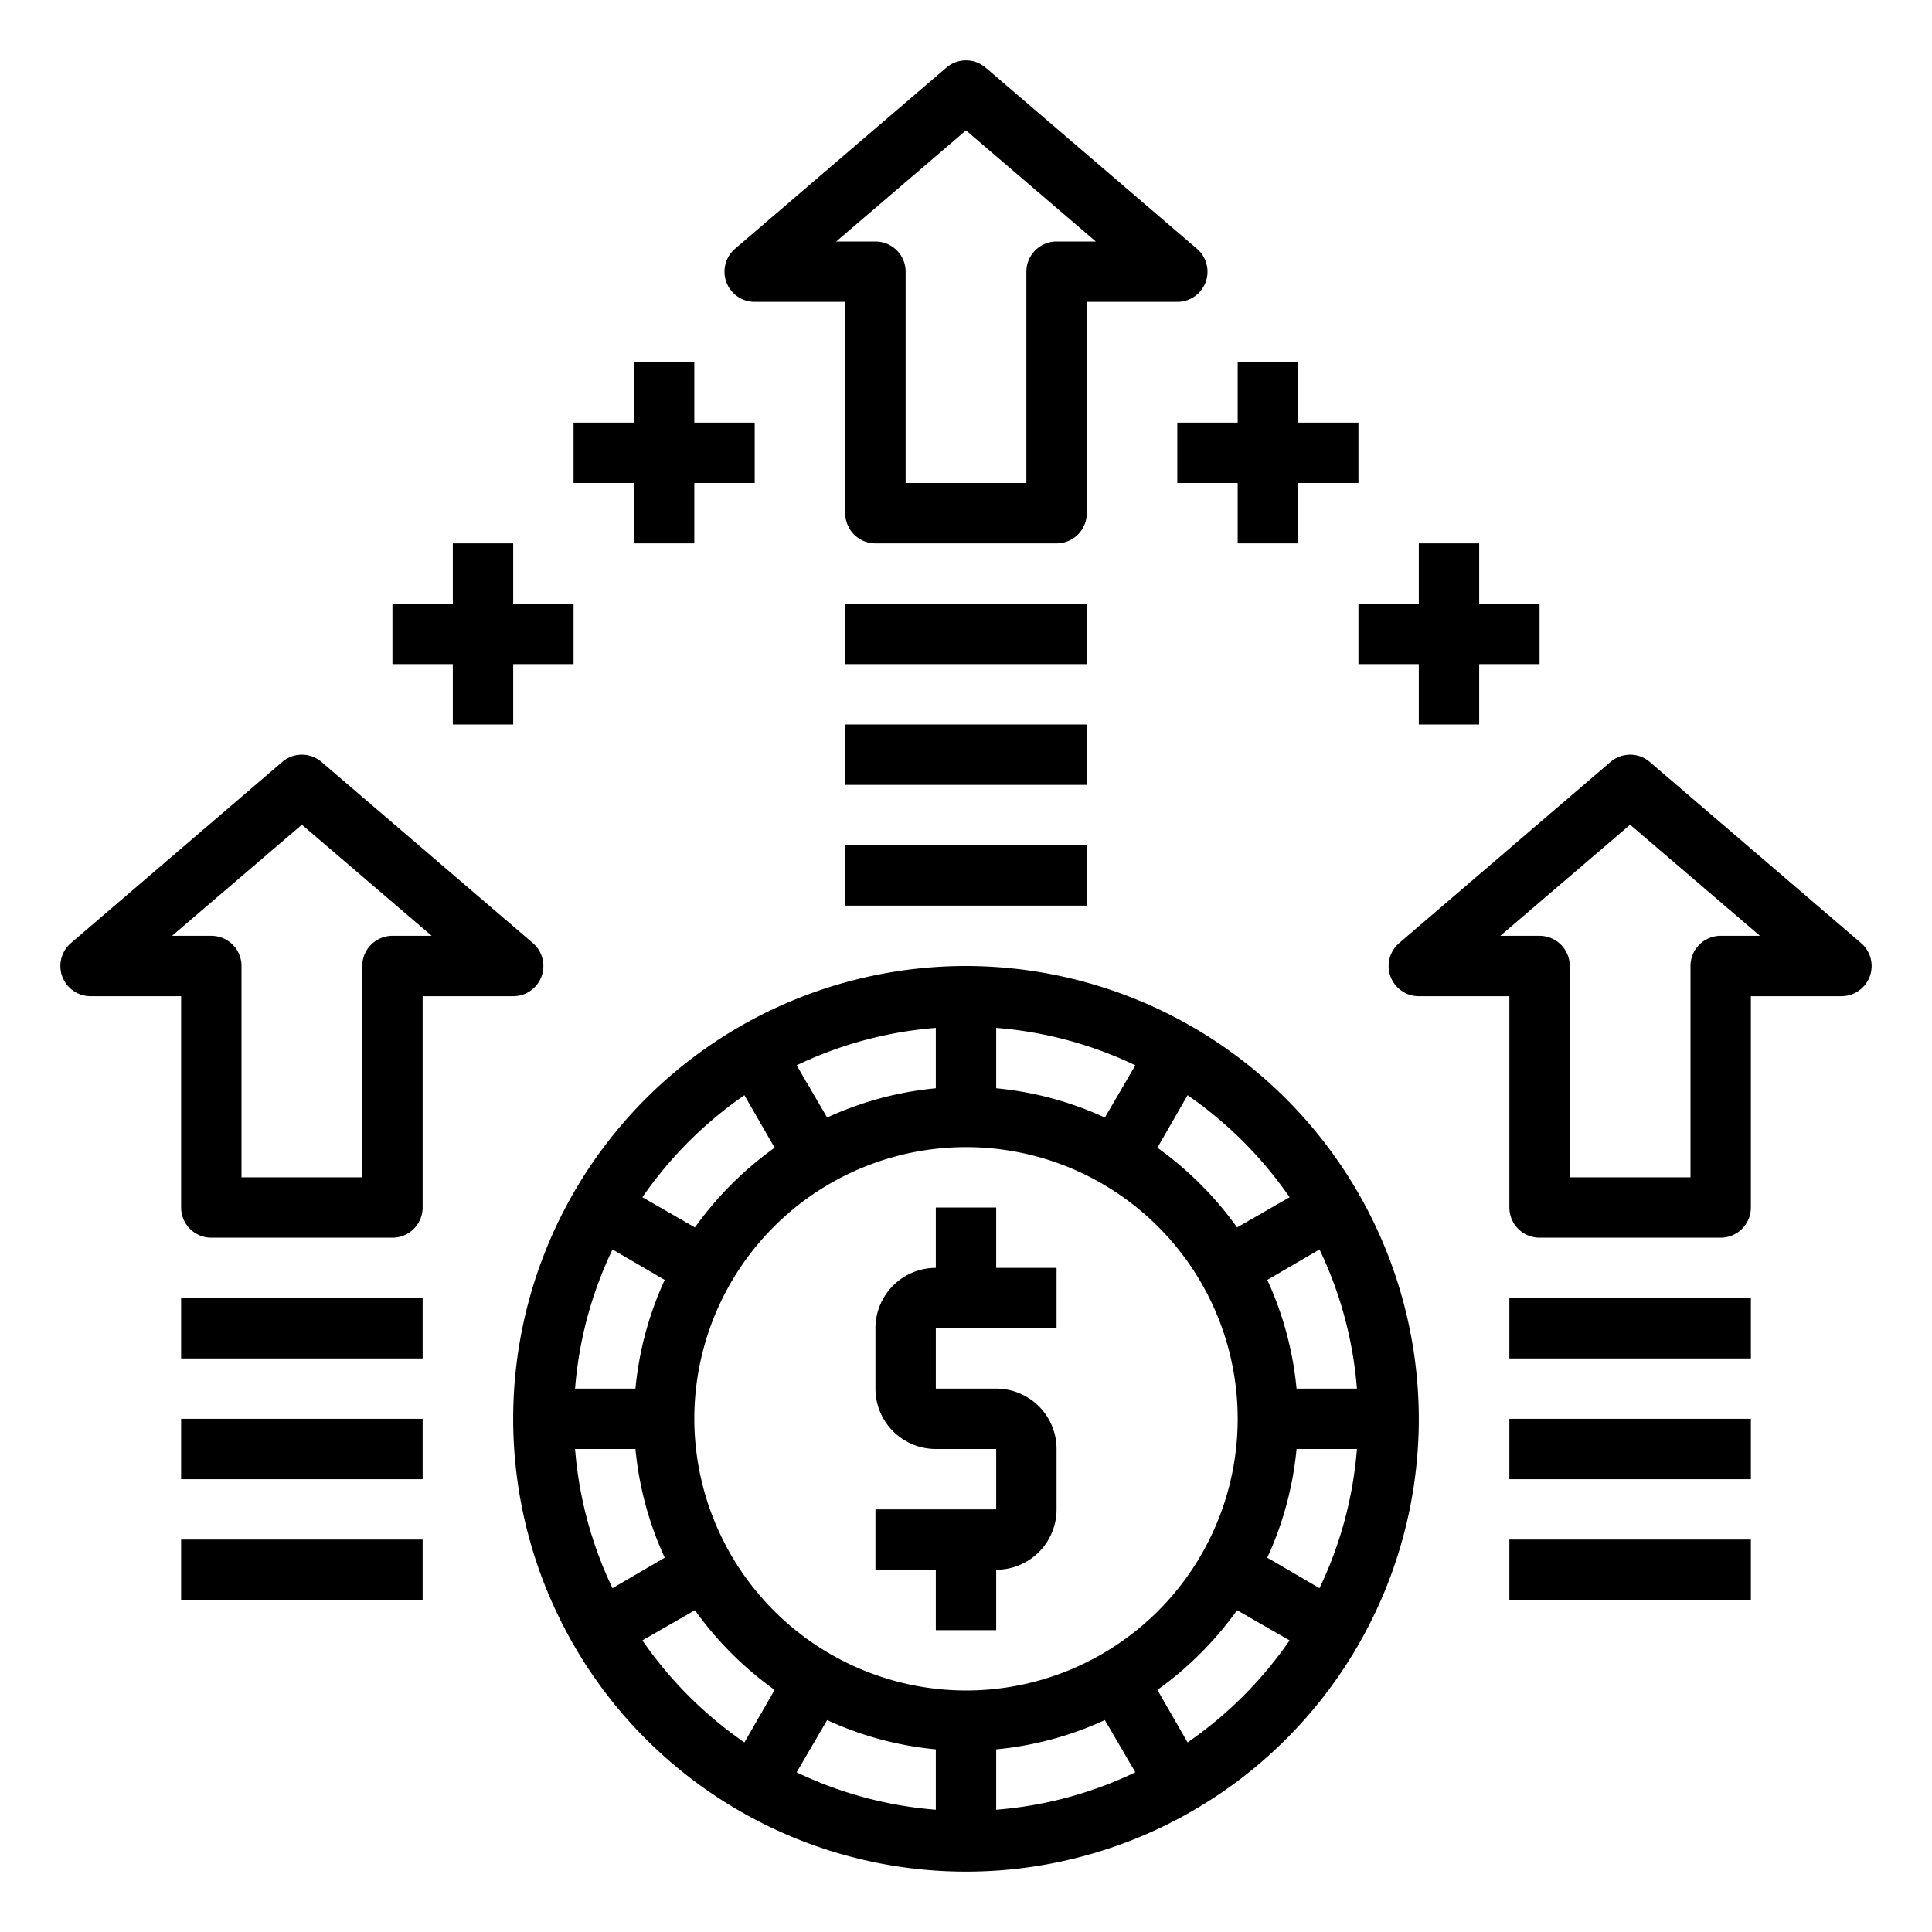 <svg height="512" viewBox="0 0 64 64" width="512" xmlns="http://www.w3.org/2000/svg"><g id="profits"><path d="m39.65 8.24-7-6a1 1 0 0 0 -1.3 0l-7 6a1 1 0 0 0 .65 1.76h3v7a1 1 0 0 0 1 1h6a1 1 0 0 0 1-1v-7h3a1 1 0 0 0 .65-1.76zm-4.65-.24a1 1 0 0 0 -1 1v7h-4v-7a1 1 0 0 0 -1-1h-1.3l4.3-3.68 4.3 3.68z"/><path d="m61.65 31.24-7-6a1 1 0 0 0 -1.3 0l-7 6a1 1 0 0 0 .65 1.76h3v7a1 1 0 0 0 1 1h6a1 1 0 0 0 1-1v-7h3a1 1 0 0 0 .65-1.76zm-4.65-.24a1 1 0 0 0 -1 1v7h-4v-7a1 1 0 0 0 -1-1h-1.3l4.3-3.68 4.3 3.68z"/><path d="m28 20h8v2h-8z"/><path d="m28 24h8v2h-8z"/><path d="m28 28h8v2h-8z"/><path d="m50 43h8v2h-8z"/><path d="m50 47h8v2h-8z"/><path d="m50 51h8v2h-8z"/><path d="m17.65 31.24-7-6a1 1 0 0 0 -1.3 0l-7 6a1 1 0 0 0 .65 1.76h3v7a1 1 0 0 0 1 1h6a1 1 0 0 0 1-1v-7h3a1 1 0 0 0 .65-1.76zm-4.65-.24a1 1 0 0 0 -1 1v7h-4v-7a1 1 0 0 0 -1-1h-1.3l4.3-3.68 4.3 3.68z"/><path d="m6 43h8v2h-8z"/><path d="m6 47h8v2h-8z"/><path d="m6 51h8v2h-8z"/><path d="m21 18h2v-2h2v-2h-2v-2h-2v2h-2v2h2z"/><path d="m15 24h2v-2h2v-2h-2v-2h-2v2h-2v2h2z"/><path d="m39 14v2h2v2h2v-2h2v-2h-2v-2h-2v2z"/><path d="m45 20v2h2v2h2v-2h2v-2h-2v-2h-2v2z"/><path d="m32 32a15 15 0 1 0 15 15 15.018 15.018 0 0 0 -15-15zm12.95 14h-2a11.089 11.089 0 0 0 -.97-3.6l1.73-1.01a13.022 13.022 0 0 1 1.24 4.61zm-5.61-9.72a13.244 13.244 0 0 1 3.38 3.38l-1.74 1a11.406 11.406 0 0 0 -2.64-2.64zm-6.34-2.23a13.022 13.022 0 0 1 4.61 1.24l-1.01 1.73a11.089 11.089 0 0 0 -3.6-.97zm-2 0v2a11.089 11.089 0 0 0 -3.6.97l-1.01-1.73a13.022 13.022 0 0 1 4.61-1.24zm-6.34 2.23 1 1.74a11.406 11.406 0 0 0 -2.64 2.64l-1.74-1a13.244 13.244 0 0 1 3.38-3.38zm-4.37 5.11 1.73 1.01a11.089 11.089 0 0 0 -.97 3.6h-2a13.022 13.022 0 0 1 1.24-4.61zm-1.24 6.61h2a11.089 11.089 0 0 0 .97 3.6l-1.73 1.01a13.022 13.022 0 0 1 -1.24-4.61zm5.61 9.72a13.244 13.244 0 0 1 -3.38-3.38l1.74-1a11.406 11.406 0 0 0 2.64 2.64zm6.34 2.23a13.022 13.022 0 0 1 -4.61-1.24l1.01-1.73a11.089 11.089 0 0 0 3.6.97zm-8-12.95a9 9 0 1 1 9 9 9.014 9.014 0 0 1 -9-9zm10 12.95v-2a11.089 11.089 0 0 0 3.6-.97l1.01 1.73a13.022 13.022 0 0 1 -4.61 1.24zm6.34-2.23-1-1.74a11.406 11.406 0 0 0 2.64-2.64l1.74 1a13.244 13.244 0 0 1 -3.38 3.38zm4.37-5.11-1.73-1.01a11.089 11.089 0 0 0 .97-3.6h2a13.022 13.022 0 0 1 -1.24 4.61z"/><path d="m33 40h-2v2a2 2 0 0 0 -2 2v2a2 2 0 0 0 2 2h2v2h-4v2h2v2h2v-2a2 2 0 0 0 2-2v-2a2 2 0 0 0 -2-2h-2v-2h4v-2h-2z"/></g></svg>